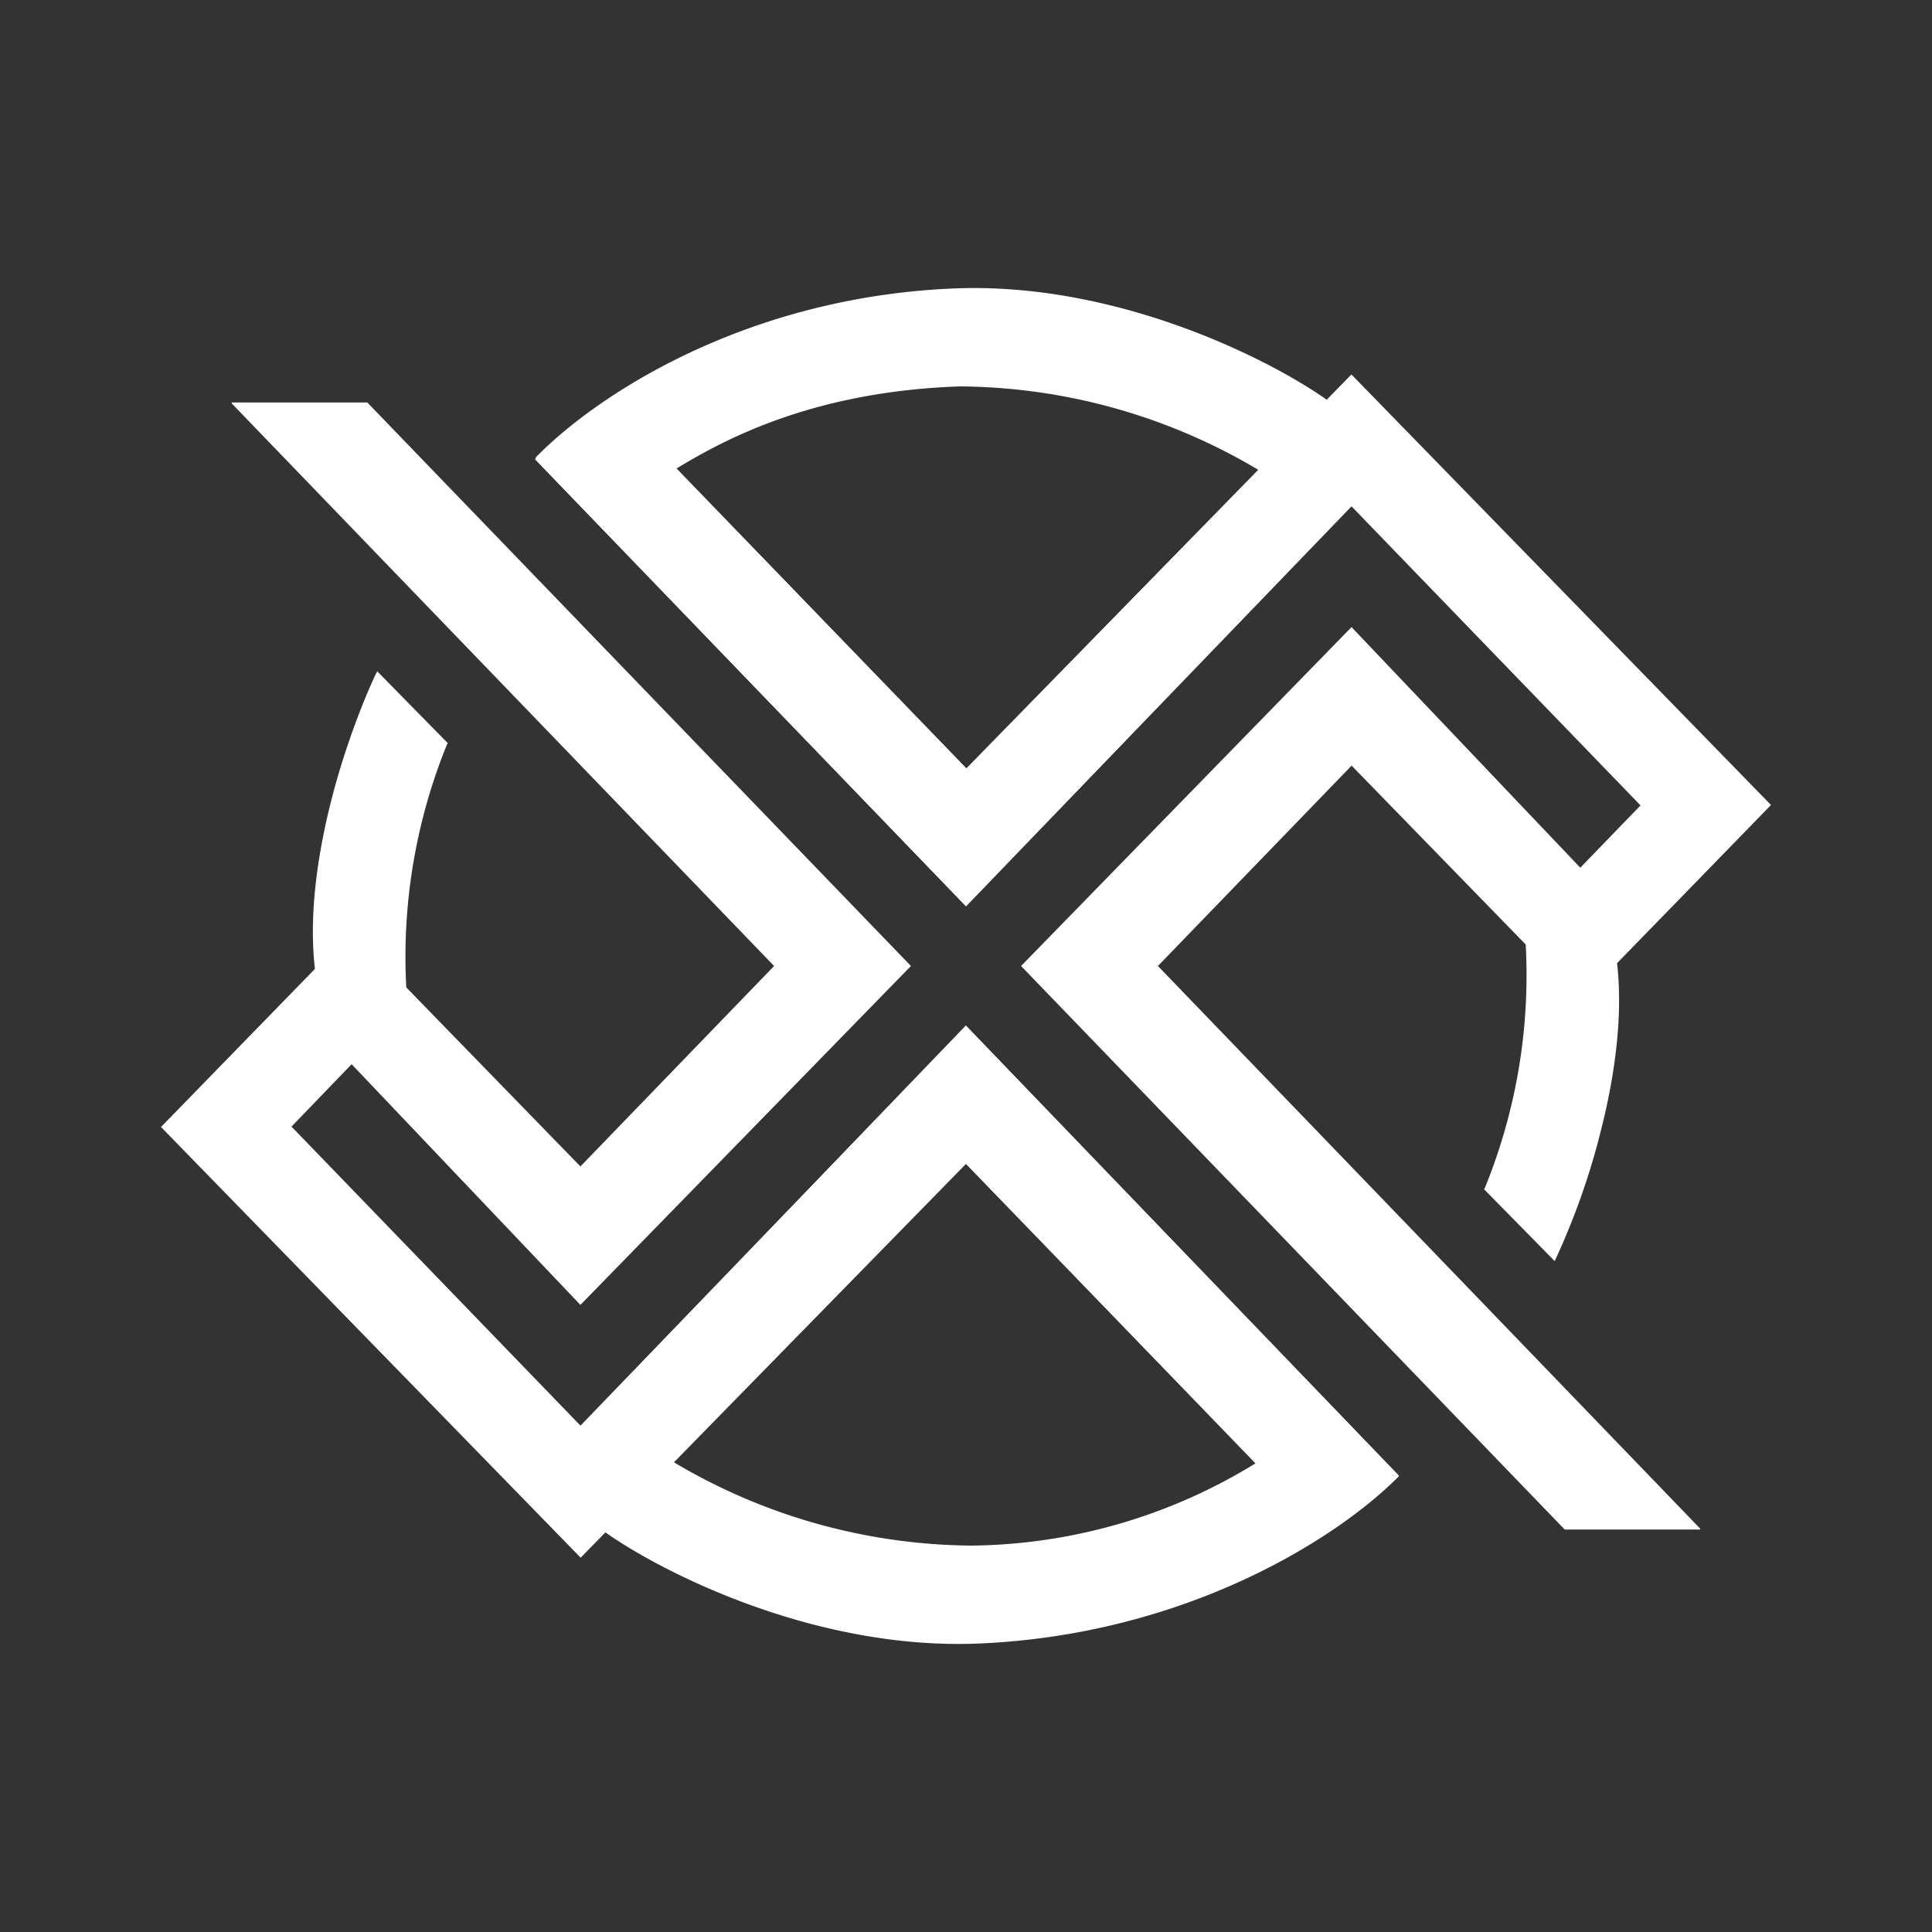 <svg xmlns="http://www.w3.org/2000/svg" width="24" height="24" fill="none" viewBox="0 0 24 24">
    <rect x="0" y="0" width="24" height="24" fill="#333333" stroke="none"/>
    <path fill="#fff" d="M3.947 12.068c-.163-1.347.432-3.015.748-3.684l.831.853a7 7 0 0 0-.505 3.131z"/>
    <path fill="#fff" d="m4.684 8.337.879.895-.01.015a7 7 0 0 0-.5 3.116v.048l-1.137-.316v-.027c-.085-.678.026-1.436.194-2.105.169-.668.4-1.252.558-1.59l.021-.036zm.021.105a9 9 0 0 0-.537 1.537 6 6 0 0 0-.195 2.063l1.011.284c-.053-.542-.01-1.842.505-3.084l-.79-.8zm15.348 3.49c.163 1.347-.432 3.015-.748 3.684l-.831-.853a7 7 0 0 0 .505-3.131z"/>
    <path fill="#fff" d="m19.315 15.668-.879-.894.011-.021a7 7 0 0 0 .5-3.116v-.048l1.137.316v.027c.084.679-.026 1.436-.195 2.105a9 9 0 0 1-.558 1.59l-.02.041zm-.02-.105c.157-.342.373-.9.536-1.542.163-.658.269-1.4.195-2.063l-1.01-.284c.052.542.01 1.842-.506 3.084l.79.8zM4.548 5.037H2.953l6.705 6.958-2.447 2.542-2.842-2.927L2.042 14l5.169 5.3L12 14.405l3.641 3.774 1.684.131L12 12.784l-4.79 4.974-3.63-3.763.789-.821 2.842 2.994 4.063-4.173z"/>
    <path fill="#fff" d="M2.879 5h1.684l6.753 7-4.106 4.21-2.842-2.99-.747.775 3.59 3.715L12 12.742l5.379 5.59-1.753-.122-3.631-3.758-4.785 4.895L2 14l2.368-2.432L7.21 14.49 9.616 12 2.879 5.012zm.147.068L9.7 11.995l-2.49 2.584-2.842-2.926L2.084 14l5.126 5.258L12 14.363l3.658 3.79 1.594.115L12 12.831 7.21 17.8l-3.673-3.805.837-.863 2.842 2.989L11.226 12l-6.69-6.932zm16.426 13.895h1.595l-6.705-6.958 2.447-2.542 2.842 2.926L21.957 10 16.79 4.7 12 9.595 8.359 5.82l-1.686-.13L12 11.216l4.789-4.974 3.631 3.763-.789.821-2.842-2.994-4.063 4.173z"/>
    <path fill="#fff" d="M21.12 19h-1.683l-6.753-7 4.105-4.21 2.842 2.989.748-.774-3.59-3.715L12 11.258 6.647 5.705l1.727.085 3.631 3.757 4.784-4.894L22 10l-2.367 2.432-2.843-2.921L14.384 12l6.737 6.99zm-.146-.069L14.3 12.005l2.49-2.584 2.842 2.926L21.915 10l-5.127-5.258L12 9.637l-3.658-3.79-1.595-.115L12 11.168 16.79 6.2l3.673 3.805-.837.863-2.842-2.989-4.01 4.12 6.689 6.927h1.51zM7.21 17.753V19.3L12 14.405l3.658 3.795 1.673.105L12 12.79l-4.79 4.969z"/>
    <path fill="#fff" d="m12 12.742 5.379 5.595-1.774-.158L12 14.458l-4.79 4.895V17.72L12 12.737zM7.21 17.79v1.463L12 14.369l3.71 3.827 1.6.136-5.315-5.494zm9.579-11.543V4.7l-4.79 4.895L8.358 5.82l-1.69-.13 5.331 5.526 4.79-4.974z"/>
    <path fill="#fff" d="M12 11.258 6.652 5.71l1.721.079 3.632 3.757 4.784-4.894v1.626zm4.789-5.053V4.737l-4.79 4.895-3.657-3.79-1.595-.116L12 11.168zm-4.62 14.179a8.2 8.2 0 0 1-4.632-1.374l.816-.82a7.37 7.37 0 0 0 3.72 1.041c1.87-.063 2.98-.684 3.564-1.042l1.684.11c-.768.785-2.61 1.974-5.158 2.085z"/>
    <path fill="#fff" d="m8.348 18.153.02.01a7.33 7.33 0 0 0 3.706 1.037 6.86 6.86 0 0 0 3.547-1.037l1.758.174c-.774.784-2.658 1.968-5.21 2.079-2.042.089-3.948-.885-4.648-1.38l-.031-.02zm7.389.02a7.26 7.26 0 0 1-3.663 1.09c-.642.026-2.274-.153-3.716-1.032l-.774.774c.716.5 2.585 1.432 4.58 1.348 2.484-.106 4.326-1.253 5.115-2.027zM11.832 3.616a8.2 8.2 0 0 1 4.631 1.374l-.816.82a7.37 7.37 0 0 0-3.72-1.041c-1.87.063-3.106.72-3.685 1.084l-1.526-.127a7.85 7.85 0 0 1 5.116-2.105z"/>
    <path fill="#fff" d="m15.653 5.848-.021-.011A7.34 7.34 0 0 0 11.926 4.8c-1.863.063-2.973.684-3.558 1.042l-1.72-.131.01-.032c.774-.79 2.621-1.984 5.174-2.095 2.042-.09 3.947.885 4.647 1.38l.031.02zm-7.39-.016a7.24 7.24 0 0 1 3.663-1.095c.637-.026 2.274.153 3.716 1.032l.774-.774a8.2 8.2 0 0 0-4.58-1.347 8.05 8.05 0 0 0-5.104 2.068l1.526.116z"/>
</svg>
